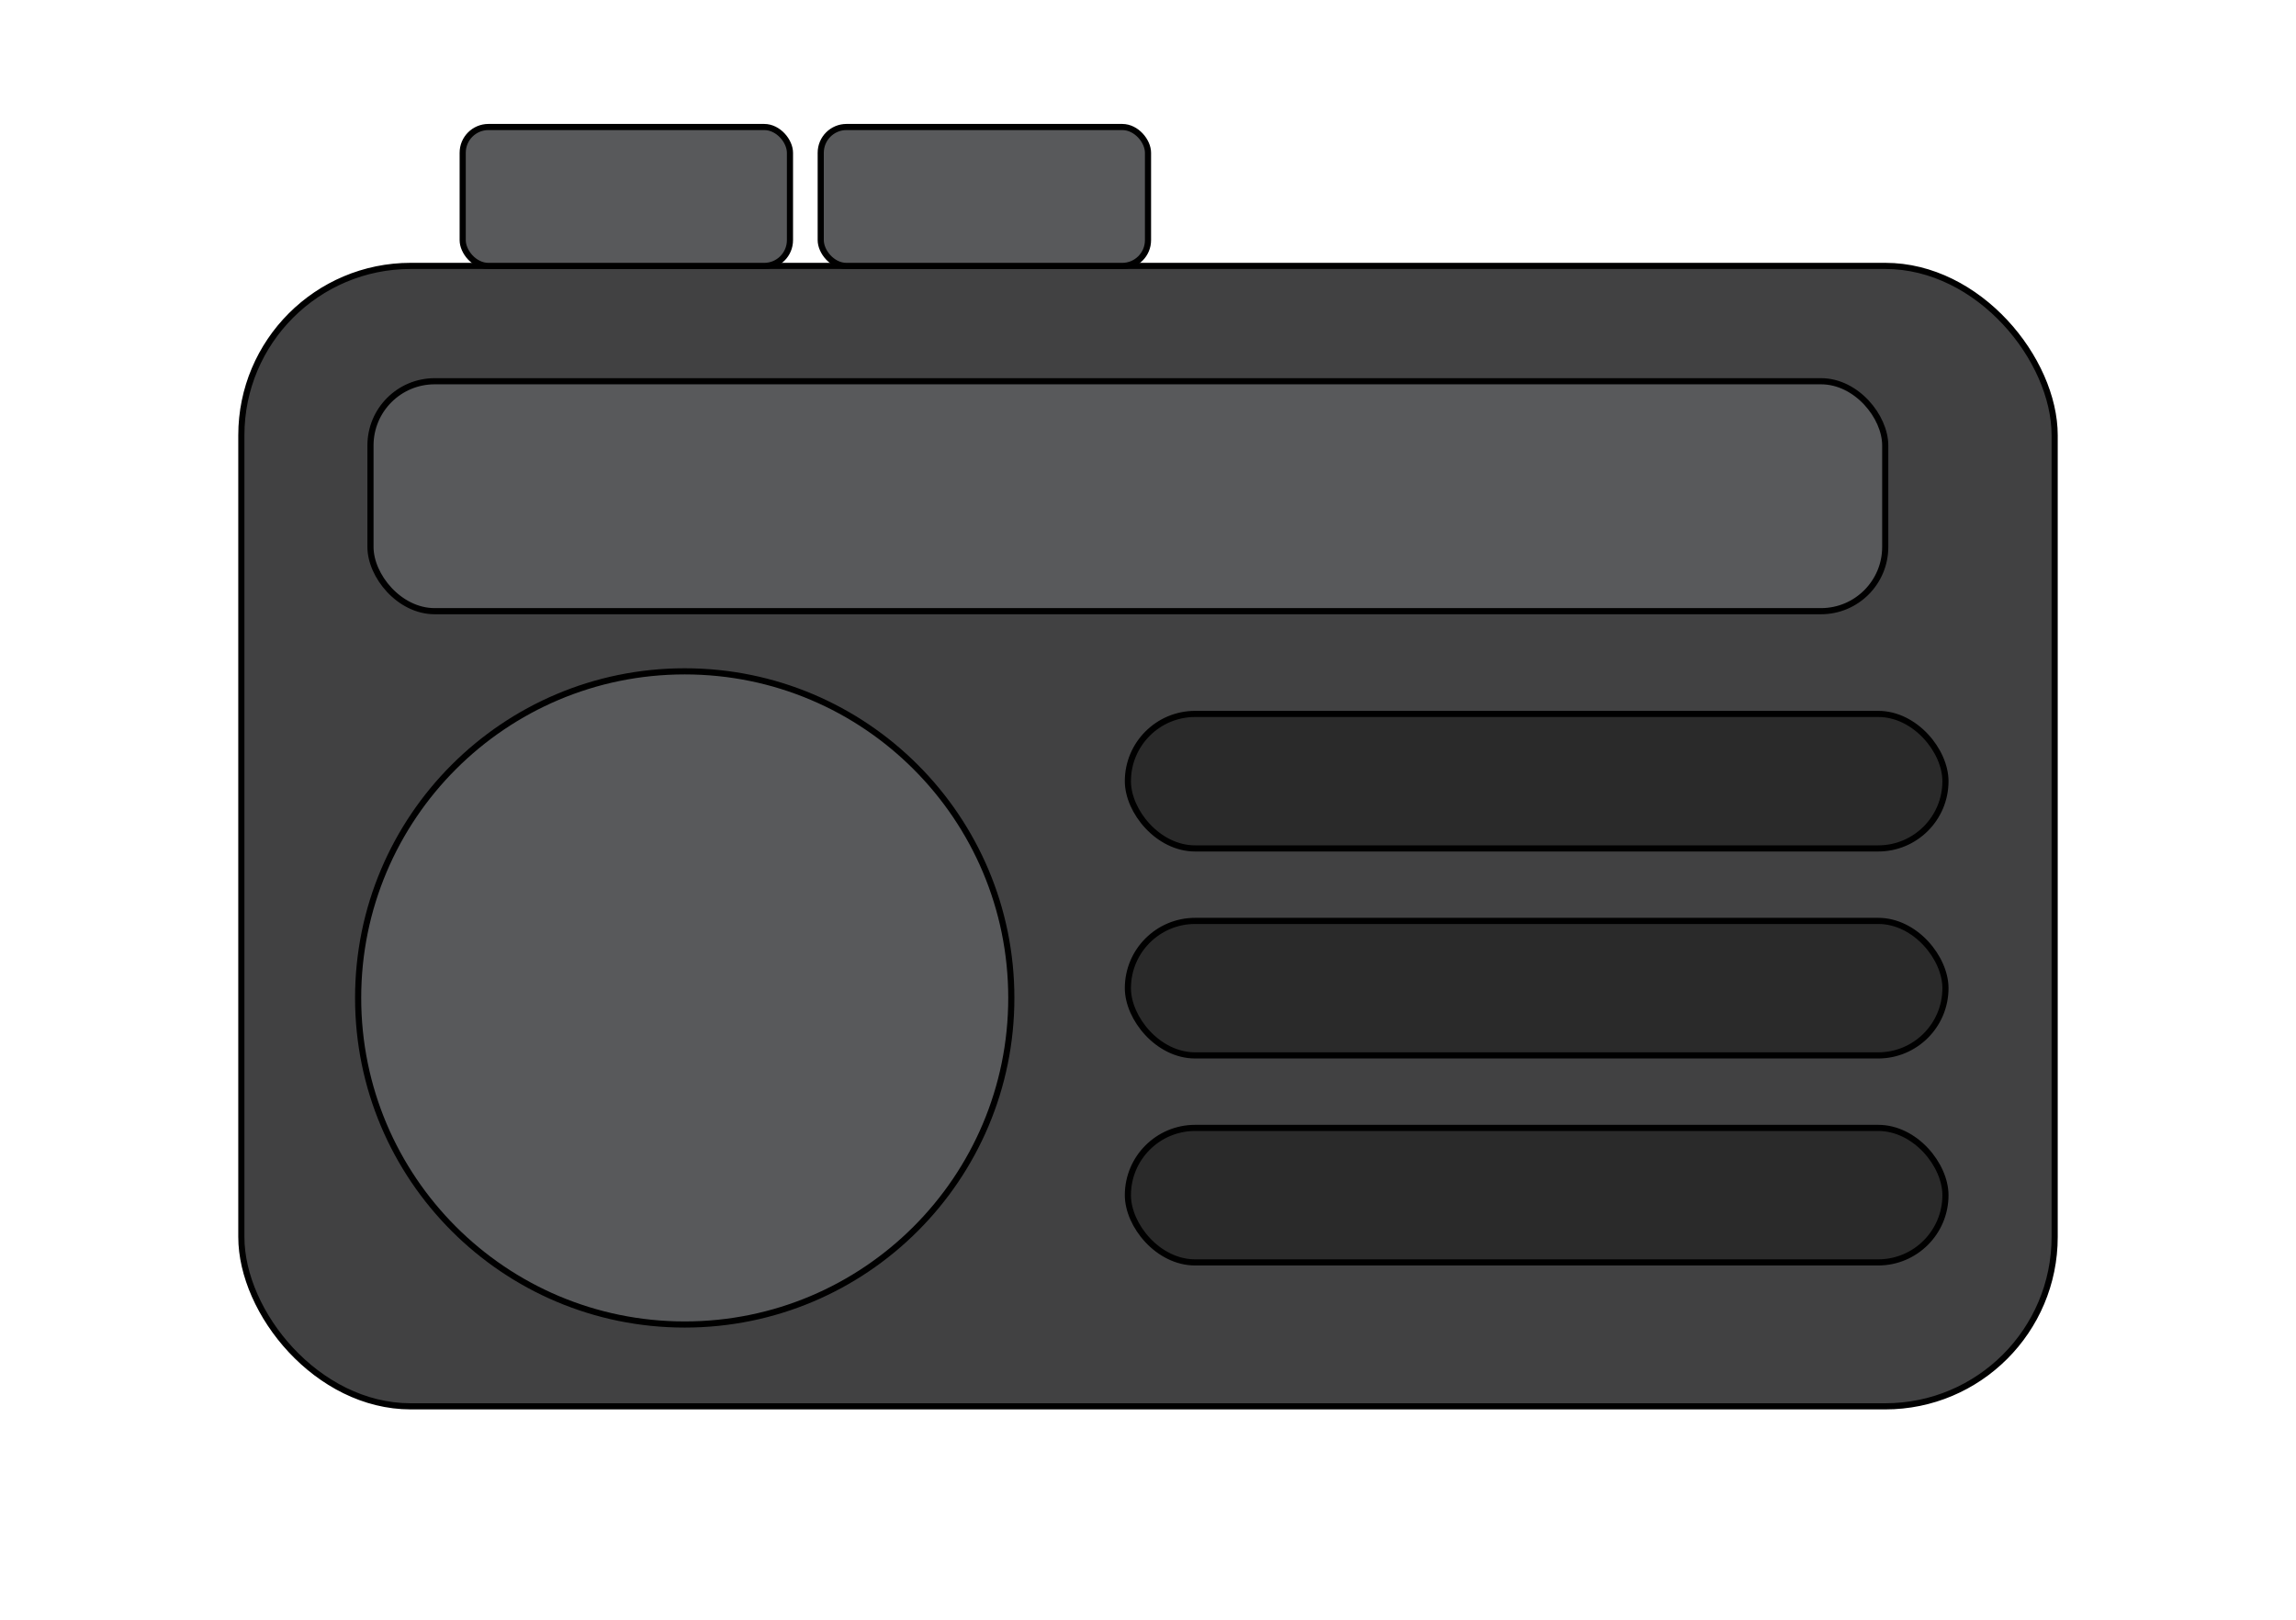<?xml version="1.0" encoding="UTF-8"?>
<svg xmlns="http://www.w3.org/2000/svg" version="1.1" viewBox="0 0 747.66 527.53">
  <defs>
    <style>
      .cls-1 {
        fill: #414142;
      }

      .cls-1, .cls-2, .cls-3 {
        stroke: #000;
        stroke-miterlimit: 10;
        stroke-width: 2px;
      }

      .cls-2 {
        fill: #2a2a2a;
      }

      .cls-3 {
        fill: #58595b;
      }
    </style>
  </defs>
  <!-- Generator: Adobe Illustrator 28.7.4, SVG Export Plug-In . SVG Version: 1.2.0 Build 166)  -->
  <g>
    <g id="Layer_1">
      <rect class="cls-1" x="78.59" y="86.59" width="590.48" height="371.38" rx="55.16" ry="55.16"/>
      <rect class="cls-2" x="367.28" y="232.49" width="266.23" height="43.8" rx="21.9" ry="21.9"/>
      <rect class="cls-2" x="367.28" y="299.89" width="266.23" height="43.8" rx="21.9" ry="21.9"/>
      <rect class="cls-2" x="367.28" y="367.3" width="266.23" height="43.8" rx="21.9" ry="21.9"/>
      <rect class="cls-3" x="120.64" y="124.15" width="493.26" height="74.88" rx="20.91" ry="20.91"/>
      <circle class="cls-3" cx="222.97" cy="324.97" r="106.35"/>
      <rect class="cls-3" x="150.67" y="41.36" width="106.57" height="45.24" rx="8.39" ry="8.39"/>
      <rect class="cls-3" x="267.26" y="41.36" width="106.57" height="45.24" rx="8.39" ry="8.39"/>
    </g>
  </g>
</svg>